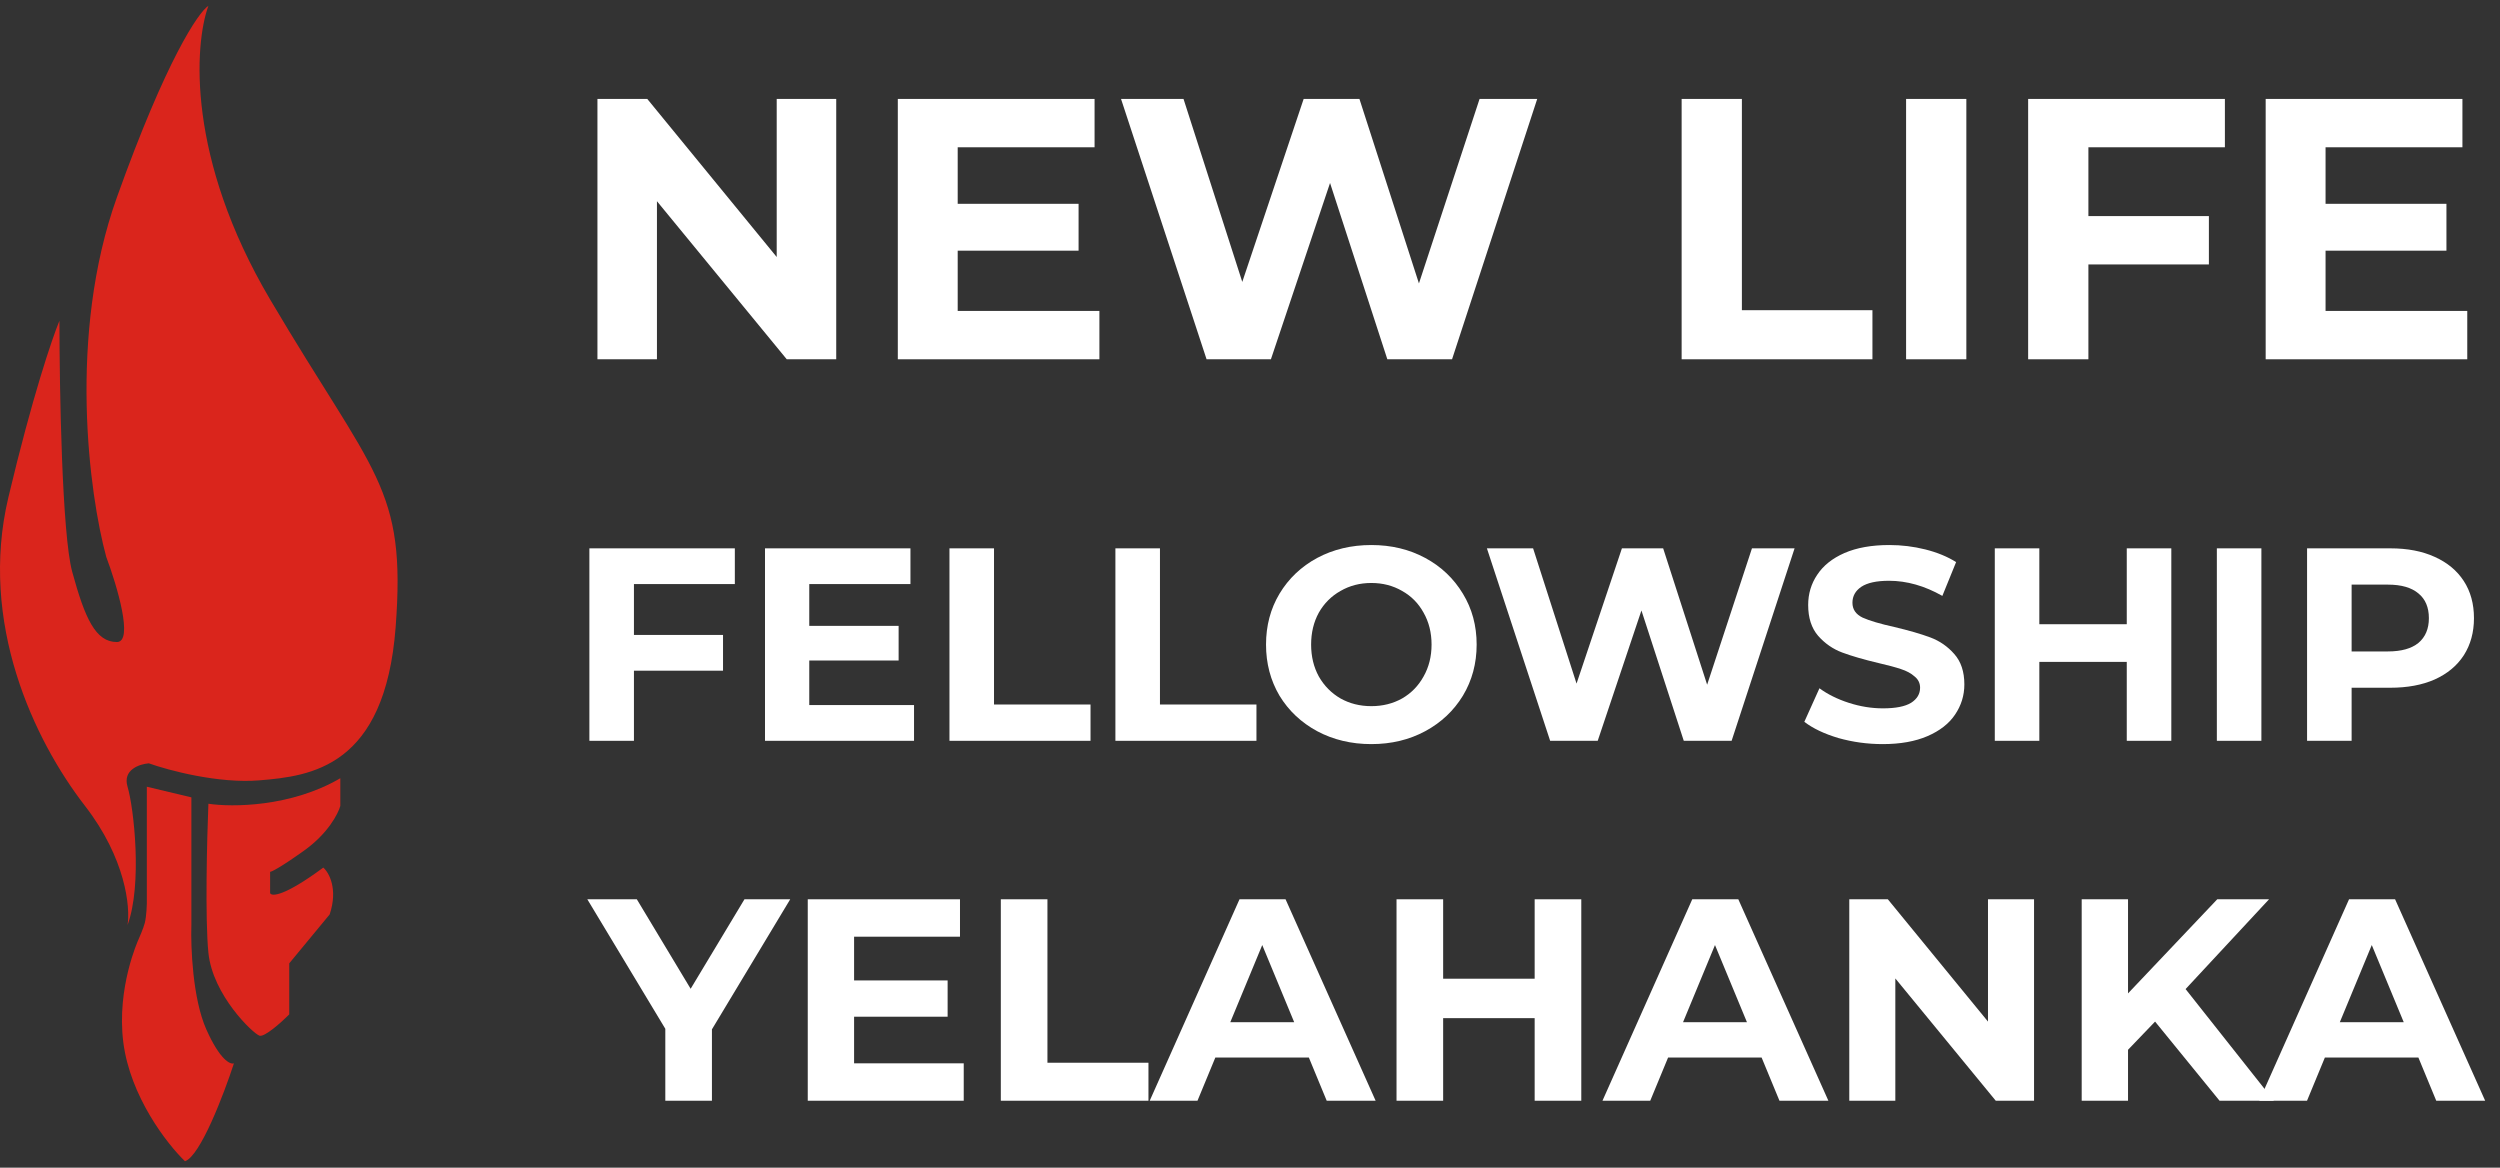 <svg width="167" height="78" viewBox="0 0 167 78" fill="none" xmlns="http://www.w3.org/2000/svg">
<rect x="0" y="0" width="167" height="78" fill="#333333" stroke="none"/>
<path d="M12.784 53.264L9.808 52.553V60.371C9.808 60.371 9.792 61.162 9.674 61.65C9.591 61.992 9.239 62.787 9.239 62.787C9.239 62.787 7.781 65.971 8.235 69.61C8.69 73.249 11.173 76.433 12.357 77.57C13.381 77.229 14.963 73.069 15.627 71.031C15.39 71.126 14.688 70.804 13.779 68.757C12.869 66.71 12.736 63.261 12.784 61.792V53.264Z" fill="#DA251C"/>
<path d="M22.734 51.985C19.436 53.918 15.485 53.927 13.921 53.69C13.826 56.059 13.694 61.366 13.921 63.64C14.205 66.483 16.906 69.041 17.332 69.183C17.674 69.297 18.801 68.283 19.322 67.762V64.351L22.023 61.082C22.591 59.376 21.976 58.286 21.596 57.955C18.981 59.888 18.138 59.897 18.043 59.66V58.239C18.138 58.239 18.725 57.955 20.317 56.817C21.909 55.68 22.591 54.354 22.734 53.833V51.985Z" fill="#DA251C"/>
<path d="M18.043 20.003C12.471 10.565 12.973 2.994 13.921 0.388C13.258 0.814 11.107 3.97 7.809 13.181C4.511 22.391 5.961 33.033 7.098 37.202C7.809 39.097 8.946 42.888 7.809 42.888C6.388 42.888 5.677 41.324 4.824 38.197C4.142 35.696 3.971 25.973 3.971 21.425C3.497 22.562 2.152 26.513 0.56 33.222C-1.43 41.608 2.265 49.426 5.677 53.833C8.406 57.358 8.709 60.608 8.52 61.792C9.515 59.092 8.946 53.975 8.52 52.553C8.178 51.416 9.325 51.037 9.941 50.99C11.268 51.464 14.603 52.354 17.332 52.127C20.744 51.843 25.718 51.274 26.429 41.893C27.14 32.512 25.008 31.801 18.043 20.003Z" fill="#DA251C"/>
<path d="M47.557 68.761V73.529H44.443V68.723L39.233 60.072H42.54L46.135 66.051L49.73 60.072H52.786L47.557 68.761Z" fill="white"/>
<path d="M64.377 71.03V73.529H53.958V60.072H64.127V62.571H57.053V65.493H63.301V67.916H57.053V71.03H64.377Z" fill="white"/>
<path d="M66.855 60.072H69.969V70.991H76.717V73.529H66.855V60.072Z" fill="white"/>
<path d="M87.432 70.645H81.184L79.992 73.529H76.801L82.799 60.072H85.875L91.892 73.529H88.624L87.432 70.645ZM86.451 68.281L84.318 63.129L82.184 68.281H86.451Z" fill="white"/>
<path d="M105.63 60.072V73.529H102.515V68.012H96.402V73.529H93.288V60.072H96.402V65.378H102.515V60.072H105.63Z" fill="white"/>
<path d="M117.676 70.645H111.428L110.236 73.529H107.045L113.043 60.072H116.119L122.136 73.529H118.868L117.676 70.645ZM116.695 68.281L114.561 63.129L112.428 68.281H116.695Z" fill="white"/>
<path d="M135.874 60.072V73.529H133.317L126.608 65.359V73.529H123.532V60.072H126.108L132.798 68.242V60.072H135.874Z" fill="white"/>
<path d="M143.959 68.242L142.152 70.126V73.529H139.057V60.072H142.152V66.359L148.112 60.072H151.572L145.997 66.07L151.899 73.529H148.266L143.959 68.242Z" fill="white"/>
<path d="M161.549 70.645H155.301L154.109 73.529H150.918L156.916 60.072H159.992L166.009 73.529H162.741L161.549 70.645ZM160.569 68.281L158.435 63.129L156.301 68.281H160.569Z" fill="white"/>
<path d="M55.86 6.609V24H52.555L43.884 13.441V24H39.909V6.609H43.238L51.884 17.168V6.609H55.86Z" fill="white"/>
<path d="M73.44 20.77V24H59.974V6.609H73.117V9.838H63.974V13.615H72.049V16.745H63.974V20.77H73.44Z" fill="white"/>
<path d="M102.686 6.609L96.997 24H92.674L88.847 12.223L84.897 24H80.599L74.885 6.609H79.059L82.984 18.832L87.084 6.609H90.81L94.785 18.932L98.835 6.609H102.686Z" fill="white"/>
<path d="M112.333 6.609H116.358V20.721H125.079V24H112.333V6.609Z" fill="white"/>
<path d="M127.327 6.609H131.352V24H127.327V6.609Z" fill="white"/>
<path d="M139.505 9.838V14.435H147.554V17.665H139.505V24H135.48V6.609H148.623V9.838H139.505Z" fill="white"/>
<path d="M164.813 20.77V24H151.347V6.609H164.49V9.838H155.347V13.615H163.422V16.745H155.347V20.77H164.813Z" fill="white"/>
<path d="M42.347 39.016V42.414H48.298V44.802H42.347V49.486H39.371V36.629H49.087V39.016H42.347Z" fill="white"/>
<path d="M61.057 47.098V49.486H51.102V36.629H60.818V39.016H54.059V41.808H60.028V44.122H54.059V47.098H61.057Z" fill="white"/>
<path d="M63.424 36.629H66.4V47.061H72.847V49.486H63.424V36.629Z" fill="white"/>
<path d="M74.509 36.629H77.485V47.061H83.931V49.486H74.509V36.629Z" fill="white"/>
<path d="M91.605 49.706C90.271 49.706 89.064 49.418 87.987 48.843C86.922 48.267 86.083 47.477 85.471 46.473C84.871 45.457 84.571 44.318 84.571 43.057C84.571 41.796 84.871 40.663 85.471 39.659C86.083 38.643 86.922 37.847 87.987 37.271C89.064 36.696 90.271 36.408 91.605 36.408C92.94 36.408 94.14 36.696 95.205 37.271C96.271 37.847 97.109 38.643 97.722 39.659C98.334 40.663 98.64 41.796 98.64 43.057C98.64 44.318 98.334 45.457 97.722 46.473C97.109 47.477 96.271 48.267 95.205 48.843C94.14 49.418 92.94 49.706 91.605 49.706ZM91.605 47.171C92.365 47.171 93.05 47 93.662 46.657C94.275 46.302 94.752 45.812 95.095 45.188C95.45 44.563 95.628 43.853 95.628 43.057C95.628 42.261 95.45 41.551 95.095 40.926C94.752 40.302 94.275 39.818 93.662 39.475C93.05 39.12 92.365 38.943 91.605 38.943C90.846 38.943 90.16 39.12 89.548 39.475C88.936 39.818 88.452 40.302 88.097 40.926C87.754 41.551 87.583 42.261 87.583 43.057C87.583 43.853 87.754 44.563 88.097 45.188C88.452 45.812 88.936 46.302 89.548 46.657C90.16 47 90.846 47.171 91.605 47.171Z" fill="white"/>
<path d="M119.878 36.629L115.672 49.486H112.476L109.648 40.779L106.727 49.486H103.55L99.325 36.629H102.411L105.313 45.665L108.344 36.629H111.099L114.037 45.739L117.031 36.629H119.878Z" fill="white"/>
<path d="M125.764 49.706C124.747 49.706 123.762 49.571 122.807 49.302C121.864 49.02 121.105 48.659 120.529 48.218L121.539 45.977C122.09 46.381 122.745 46.706 123.505 46.951C124.264 47.196 125.023 47.318 125.782 47.318C126.627 47.318 127.251 47.196 127.656 46.951C128.06 46.694 128.262 46.357 128.262 45.941C128.262 45.635 128.139 45.383 127.894 45.188C127.662 44.979 127.356 44.814 126.976 44.692C126.609 44.569 126.107 44.434 125.47 44.288C124.49 44.055 123.688 43.822 123.064 43.59C122.439 43.357 121.9 42.983 121.447 42.469C121.007 41.955 120.786 41.269 120.786 40.412C120.786 39.665 120.988 38.992 121.392 38.392C121.796 37.779 122.403 37.296 123.211 36.941C124.031 36.586 125.029 36.408 126.205 36.408C127.025 36.408 127.827 36.506 128.611 36.702C129.394 36.898 130.08 37.179 130.668 37.547L129.749 39.806C128.562 39.133 127.374 38.796 126.186 38.796C125.354 38.796 124.735 38.931 124.331 39.2C123.939 39.469 123.743 39.824 123.743 40.265C123.743 40.706 123.97 41.037 124.423 41.257C124.888 41.465 125.592 41.673 126.535 41.882C127.515 42.114 128.317 42.347 128.941 42.579C129.566 42.812 130.098 43.179 130.539 43.681C130.992 44.184 131.219 44.863 131.219 45.72C131.219 46.455 131.011 47.128 130.594 47.741C130.19 48.341 129.578 48.818 128.758 49.173C127.937 49.528 126.939 49.706 125.764 49.706Z" fill="white"/>
<path d="M145.044 36.629V49.486H142.068V44.214H136.227V49.486H133.252V36.629H136.227V41.698H142.068V36.629H145.044Z" fill="white"/>
<path d="M148.086 36.629H151.061V49.486H148.086V36.629Z" fill="white"/>
<path d="M159.678 36.629C160.816 36.629 161.802 36.818 162.635 37.198C163.48 37.577 164.129 38.116 164.582 38.814C165.035 39.512 165.261 40.339 165.261 41.294C165.261 42.237 165.035 43.063 164.582 43.773C164.129 44.471 163.48 45.01 162.635 45.39C161.802 45.757 160.816 45.941 159.678 45.941H157.088V49.486H154.112V36.629H159.678ZM159.512 43.516C160.406 43.516 161.086 43.326 161.551 42.947C162.016 42.555 162.249 42.004 162.249 41.294C162.249 40.571 162.016 40.02 161.551 39.641C161.086 39.249 160.406 39.053 159.512 39.053H157.088V43.516H159.512Z" fill="white"/>
</svg>
